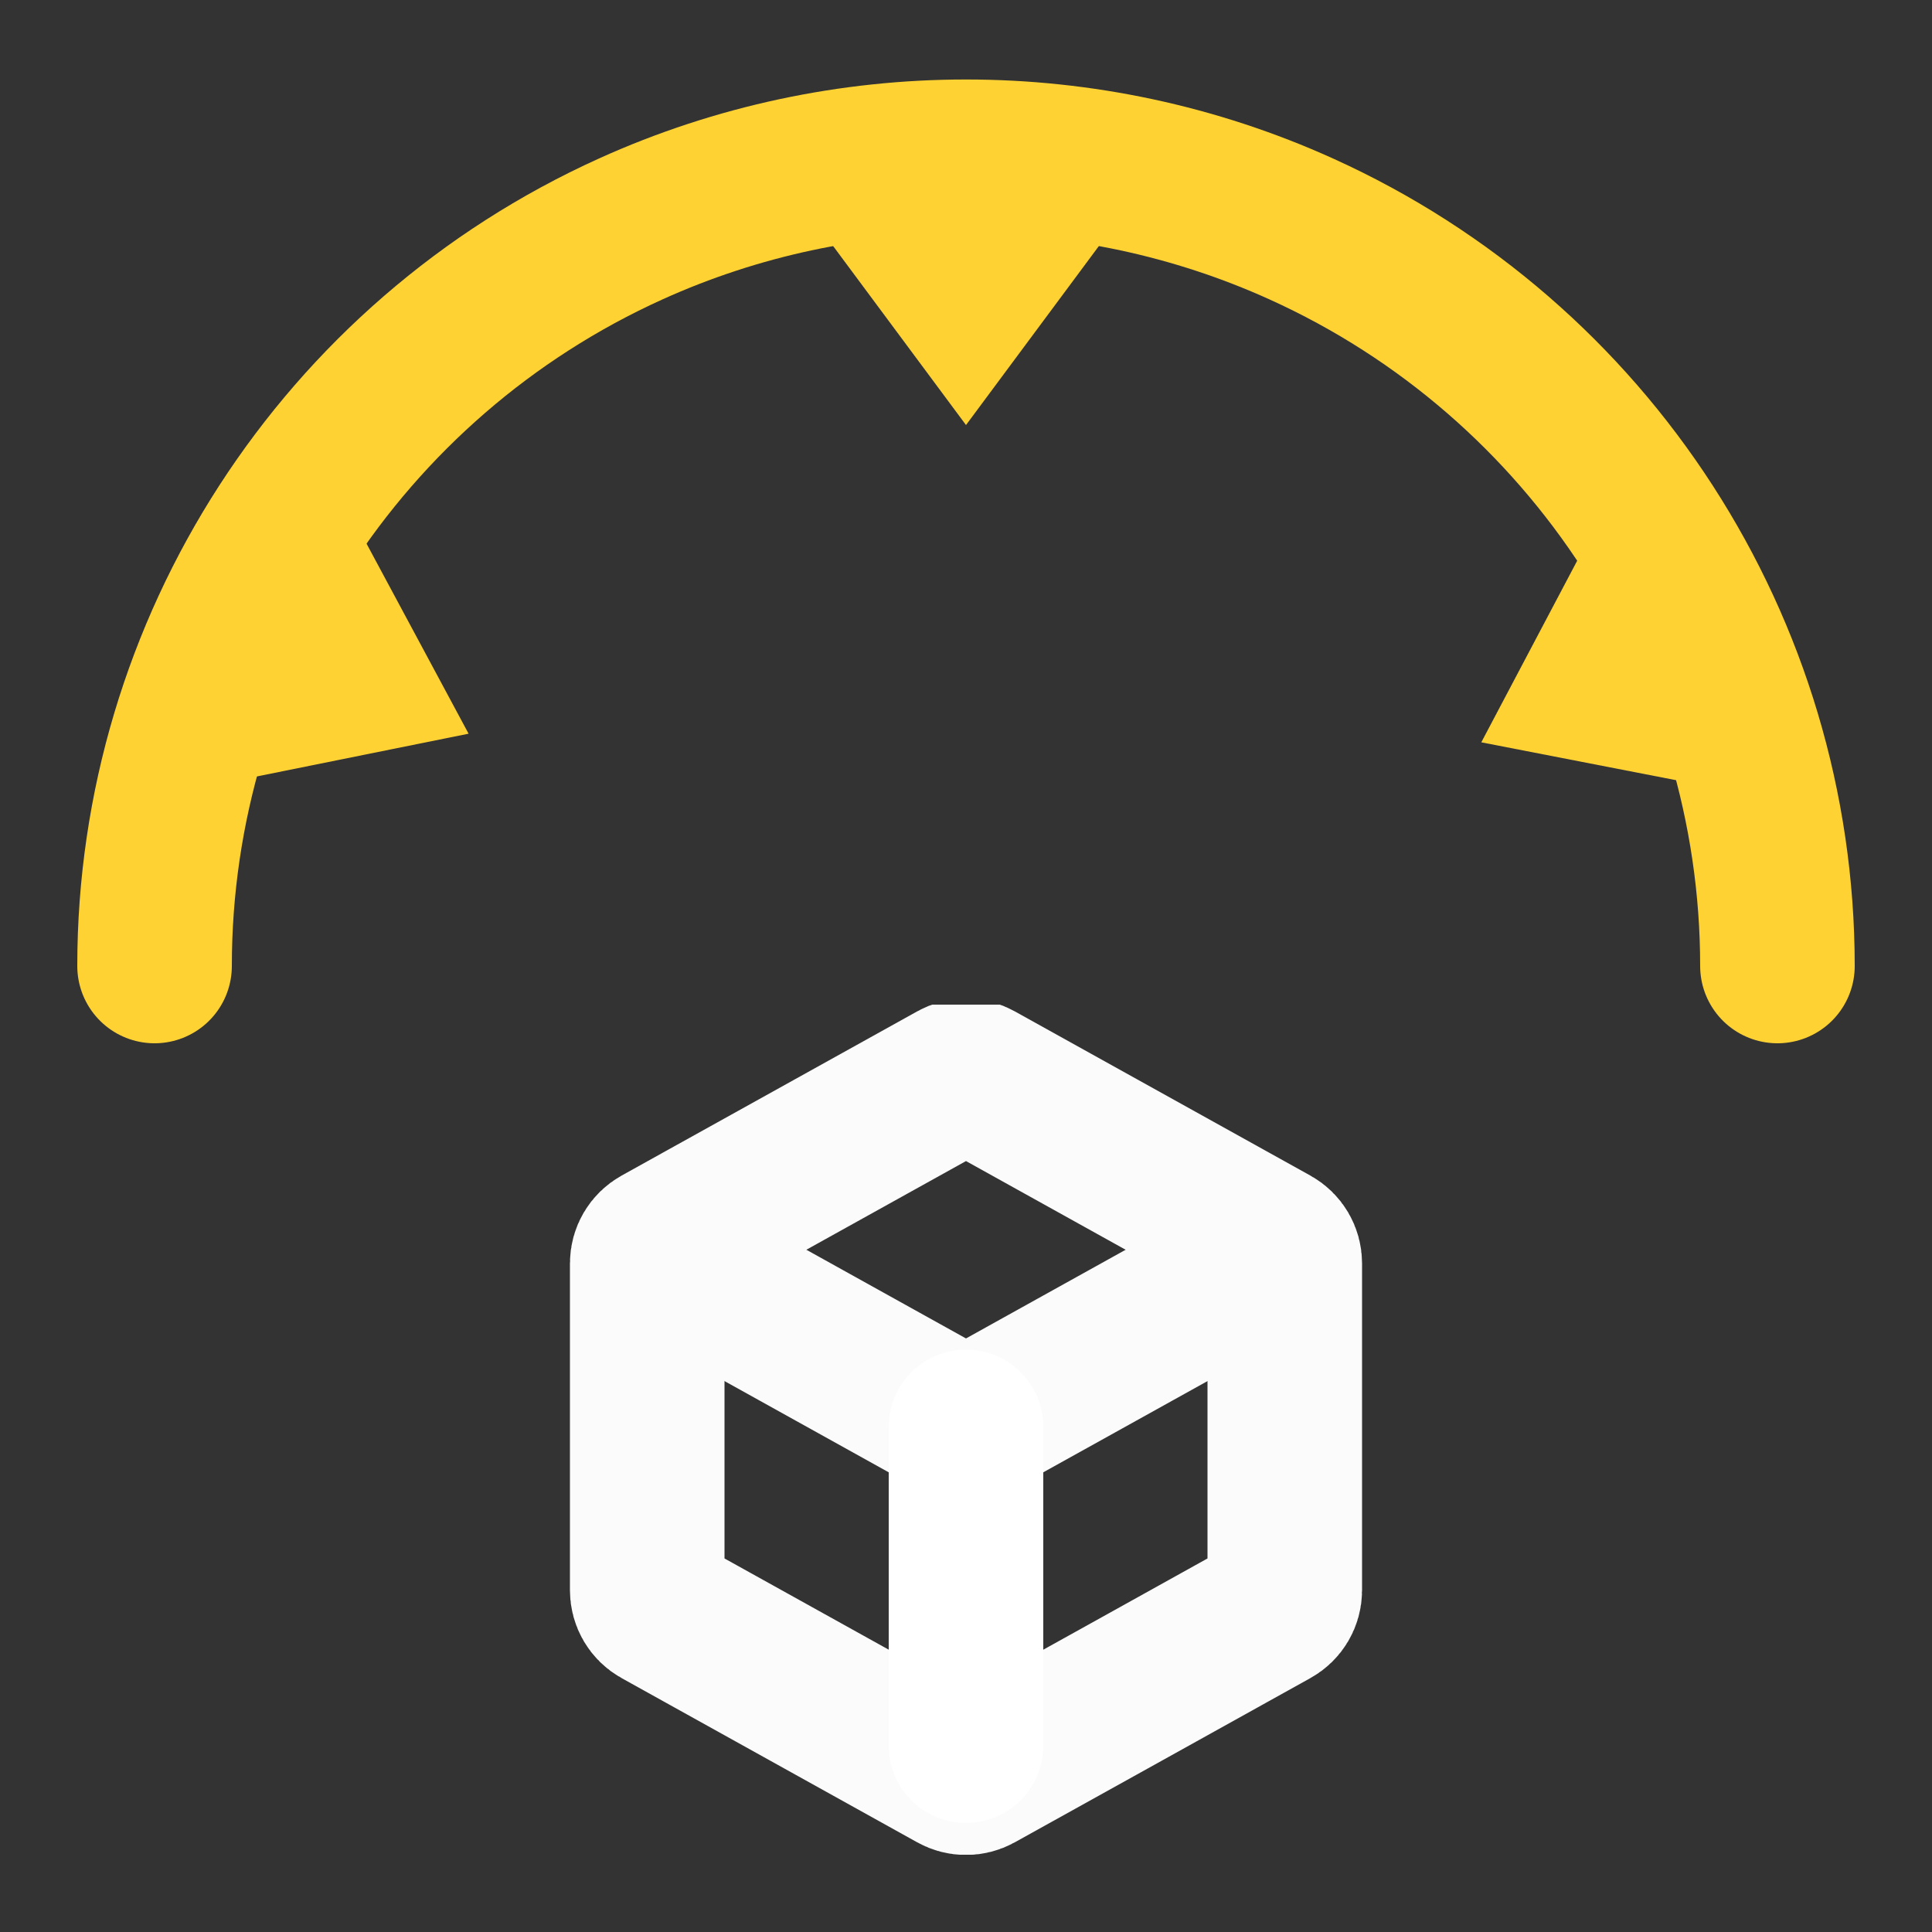 <svg width="50" height="50" viewBox="0 0 50 50" fill="none" xmlns="http://www.w3.org/2000/svg">
<rect x="0" y="0" width="50" height="50" fill="#333333" stroke="none"/>
<path d="M4 25V25C4 16.781 8.838 9.311 16.326 5.924V5.924C21.828 3.435 28.172 3.435 33.674 5.924V5.924C41.162 9.311 46 16.781 46 25V25" stroke="#FFD233" stroke-width="4" stroke-linecap="round"/>
<path d="M12.127 18.988L5.718 20.282L9.034 13.228L12.127 18.988Z" fill="#FFD233"/>
<path d="M38.336 19.211L41.389 13.429L44.754 20.459L38.336 19.211Z" fill="#FFD233"/>
<path d="M25 11L21.103 5.75L28.897 5.75L25 11Z" fill="#FFD233"/>
<g clip-path="url(#clip0_1_879)">
<path d="M33.25 32.696L33.25 41.157C33.25 41.375 33.132 41.576 32.941 41.681L29.125 43.802L25.291 45.931C25.11 46.032 24.89 46.032 24.709 45.931L17.059 41.681C16.868 41.576 16.75 41.375 16.75 41.157L16.75 32.696C16.75 32.478 16.868 32.278 17.059 32.172L24.709 27.922C24.89 27.821 25.11 27.821 25.291 27.922L32.941 32.172C33.132 32.278 33.25 32.478 33.25 32.696Z" stroke="#FBFBFB" stroke-width="4" stroke-linecap="round" stroke-linejoin="round"/>
<path d="M17.234 32.612L24.709 36.765C24.89 36.865 25.11 36.865 25.291 36.765L32.792 32.598" stroke="#FBFBFB" stroke-width="4" stroke-linecap="round" stroke-linejoin="round"/>
<path d="M25 45.177V36.927" stroke="white" stroke-width="4" stroke-linecap="round" stroke-linejoin="round"/>
</g>
<defs>
<clipPath id="clip0_1_879">
<rect width="22" height="22" fill="white" transform="translate(14 26)"/>
</clipPath>
</defs>
</svg>
